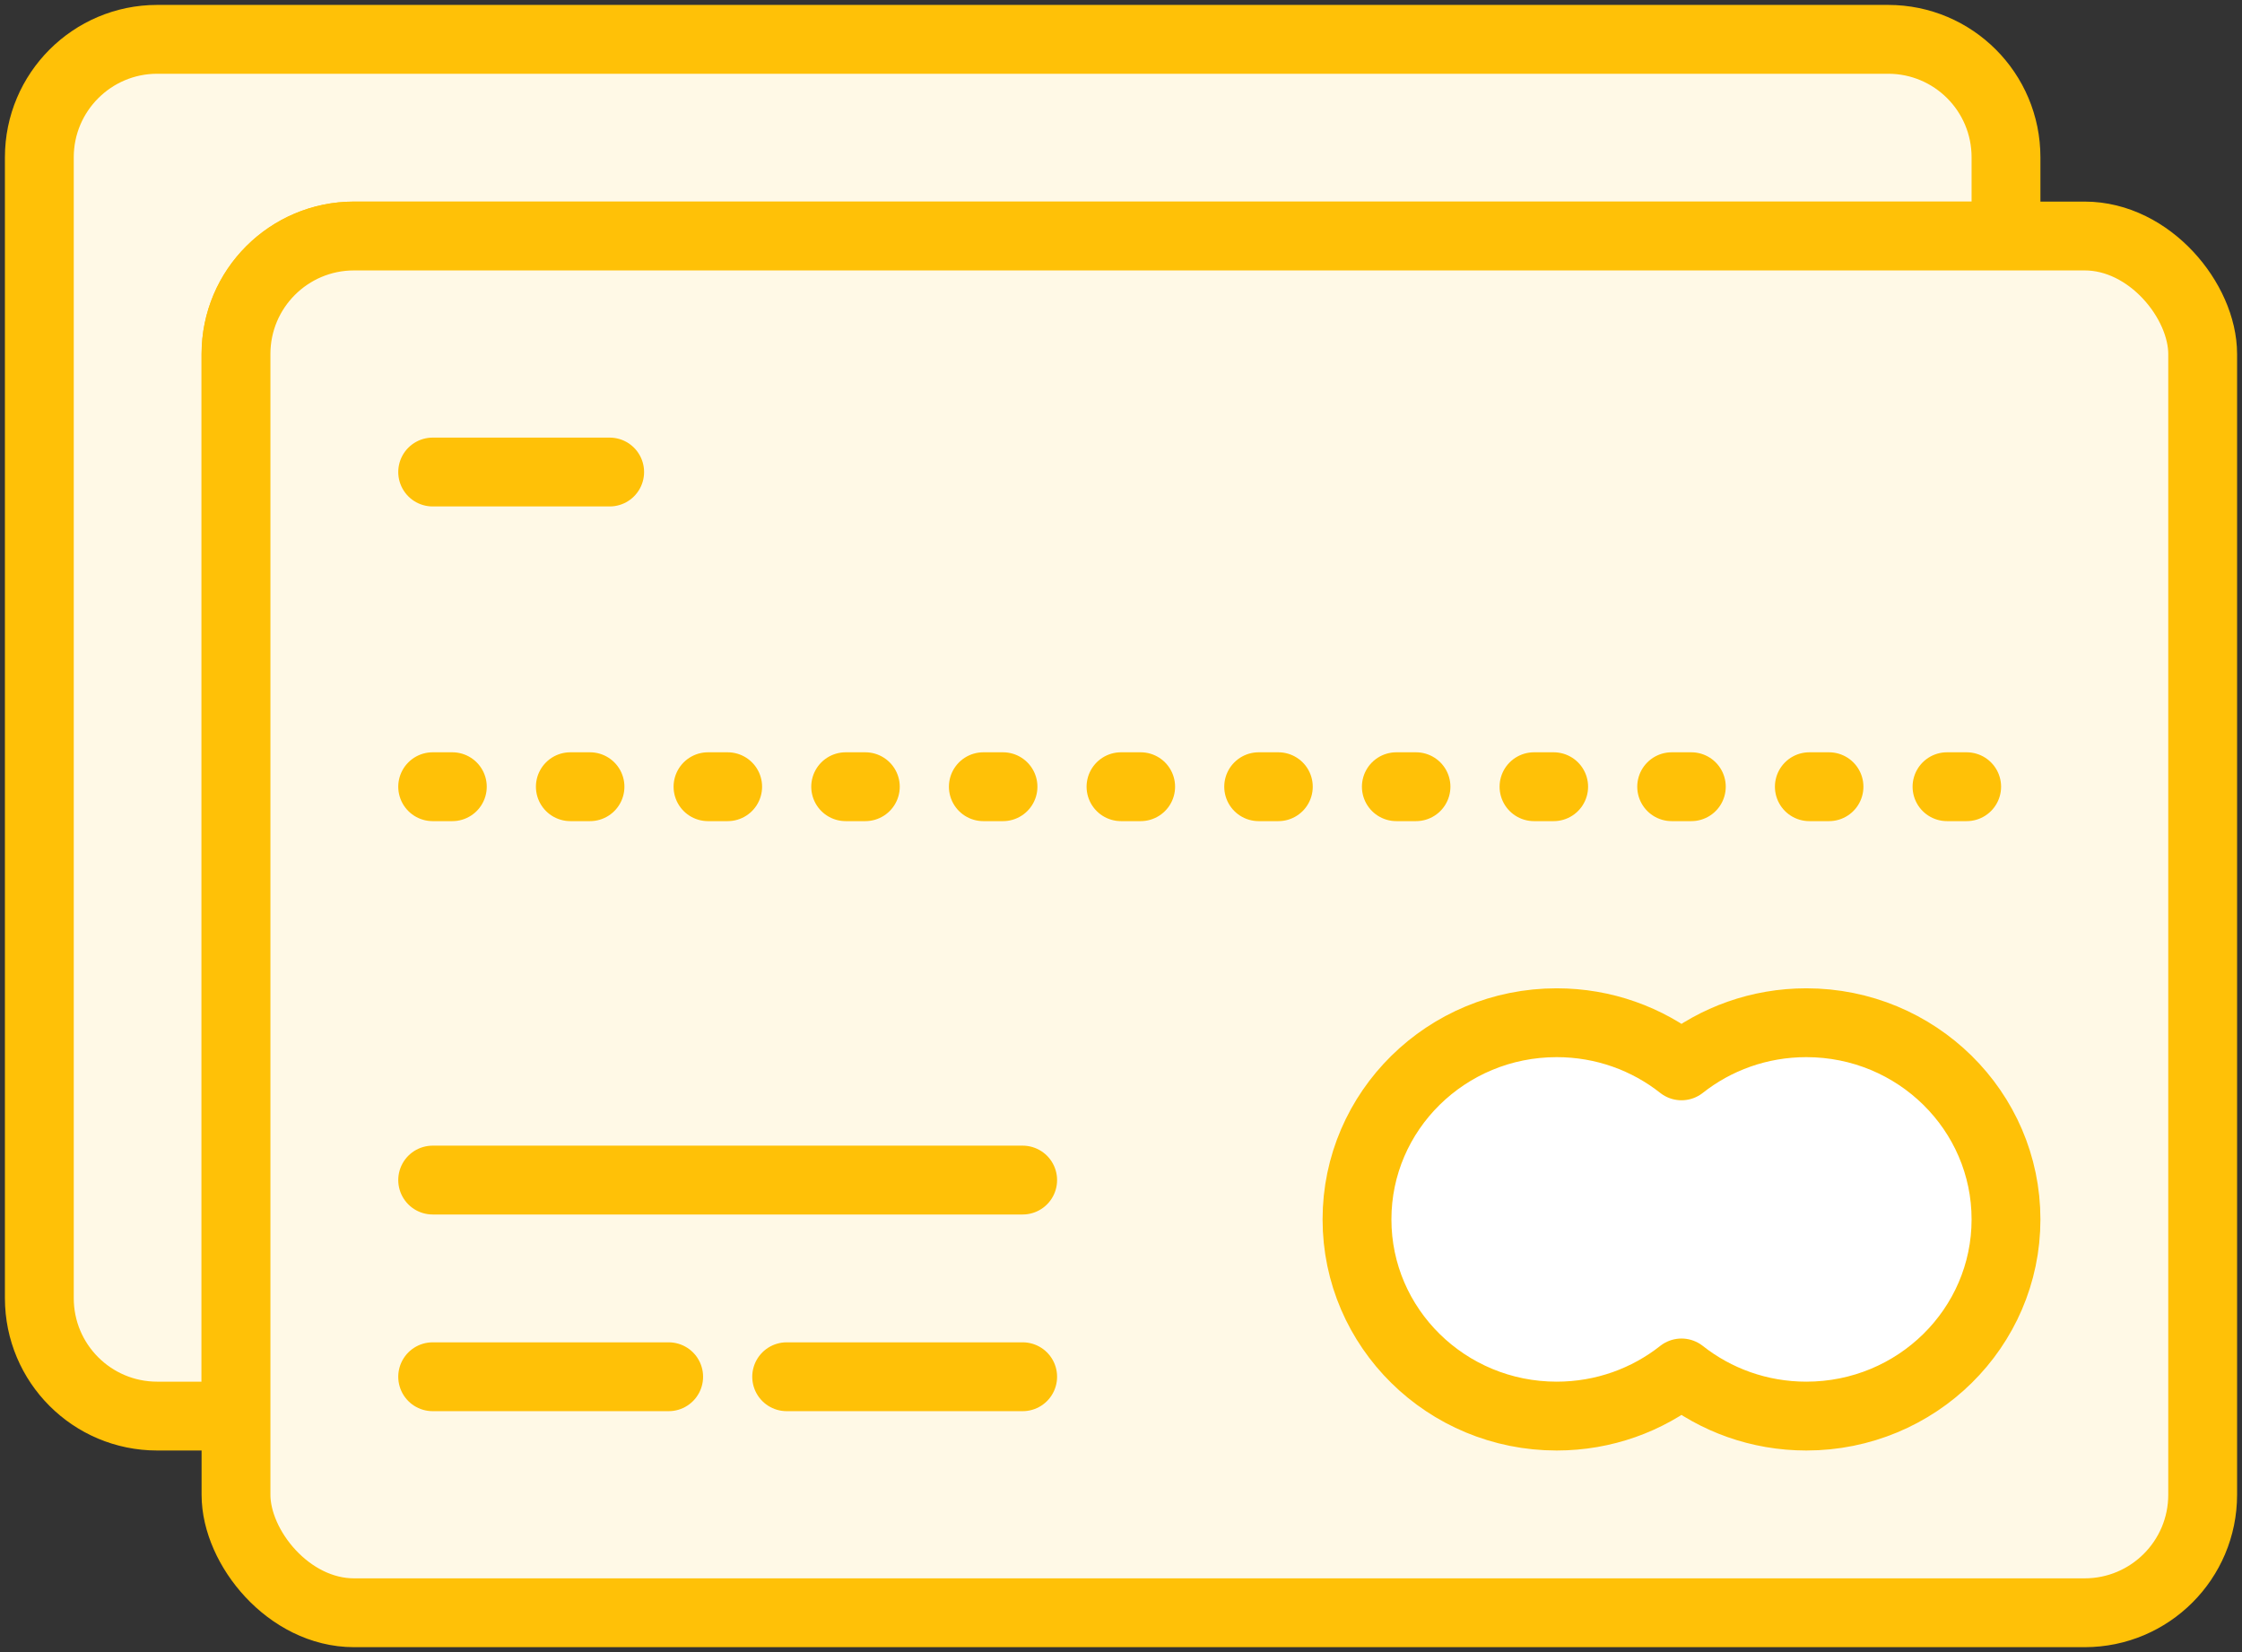 <?xml version="1.0" encoding="UTF-8"?>
<svg width="114px" height="84px" viewBox="0 0 114 84" version="1.1" xmlns="http://www.w3.org/2000/svg" xmlns:xlink="http://www.w3.org/1999/xlink">
    <rect x="0" y="0" width="114" height="84" fill="#333333" stroke="none"/>
    <!-- Generator: Sketch 46.2 (44496) - http://www.bohemiancoding.com/sketch -->
    <title>e-commerce-12</title>
    <desc>Created with Sketch.</desc>
    <defs></defs>
    <g id="ALL" stroke="none" stroke-width="1" fill="none" fill-rule="evenodd" stroke-linecap="round" stroke-linejoin="round">
        <g id="Primary" transform="translate(-2427, -2308)" stroke="#FFC107" stroke-width="3.5">
            <g id="Group-15" transform="translate(200, 200)">
                <g id="e-commerce-12" transform="translate(2229, 2110)">
                    <path d="M100,10 L100,5.998 C100,2.68 97.317,0 94.007,0 L5.993,0 C2.688,0 0,2.686 0,5.998 L0,64.002 C0,67.32 2.683,70 5.993,70 L10,70 L10,15.998 C10,12.686 12.688,10 15.993,10 L100,10 L100,10 Z" id="Layer-1" fill="#FFF9E6"></path>
                    <rect id="Layer-2" fill="#FFF9E6" x="10" y="10" width="100" height="70" rx="6"></rect>
                    <path d="M83.5,52.193 C85.238,50.821 87.445,50 89.846,50 C95.454,50 100,54.477 100,60 C100,65.523 95.454,70 89.846,70 C87.445,70 85.238,69.179 83.5,67.807 C81.762,69.179 79.555,70 77.154,70 C71.546,70 67,65.523 67,60 C67,54.477 71.546,50 77.154,50 C79.555,50 81.762,50.821 83.5,52.193 L83.5,52.193 Z" id="Layer-3" fill="#FFFFFF"></path>
                    <path d="M20,38 L100,38" id="Layer-4" stroke-dasharray="1,6"></path>
                    <path d="M20,68 L32,68" id="Layer-5" fill="#FFF9E6"></path>
                    <path d="M38,68 L50,68" id="Layer-6" fill="#FFF9E6"></path>
                    <path d="M20,58 L50,58" id="Layer-7" fill="#FFF9E6"></path>
                    <path d="M20,22 L29,22" id="Layer-8" fill="#FFF9E6"></path>
                </g>
            </g>
        </g>
    </g>
</svg>